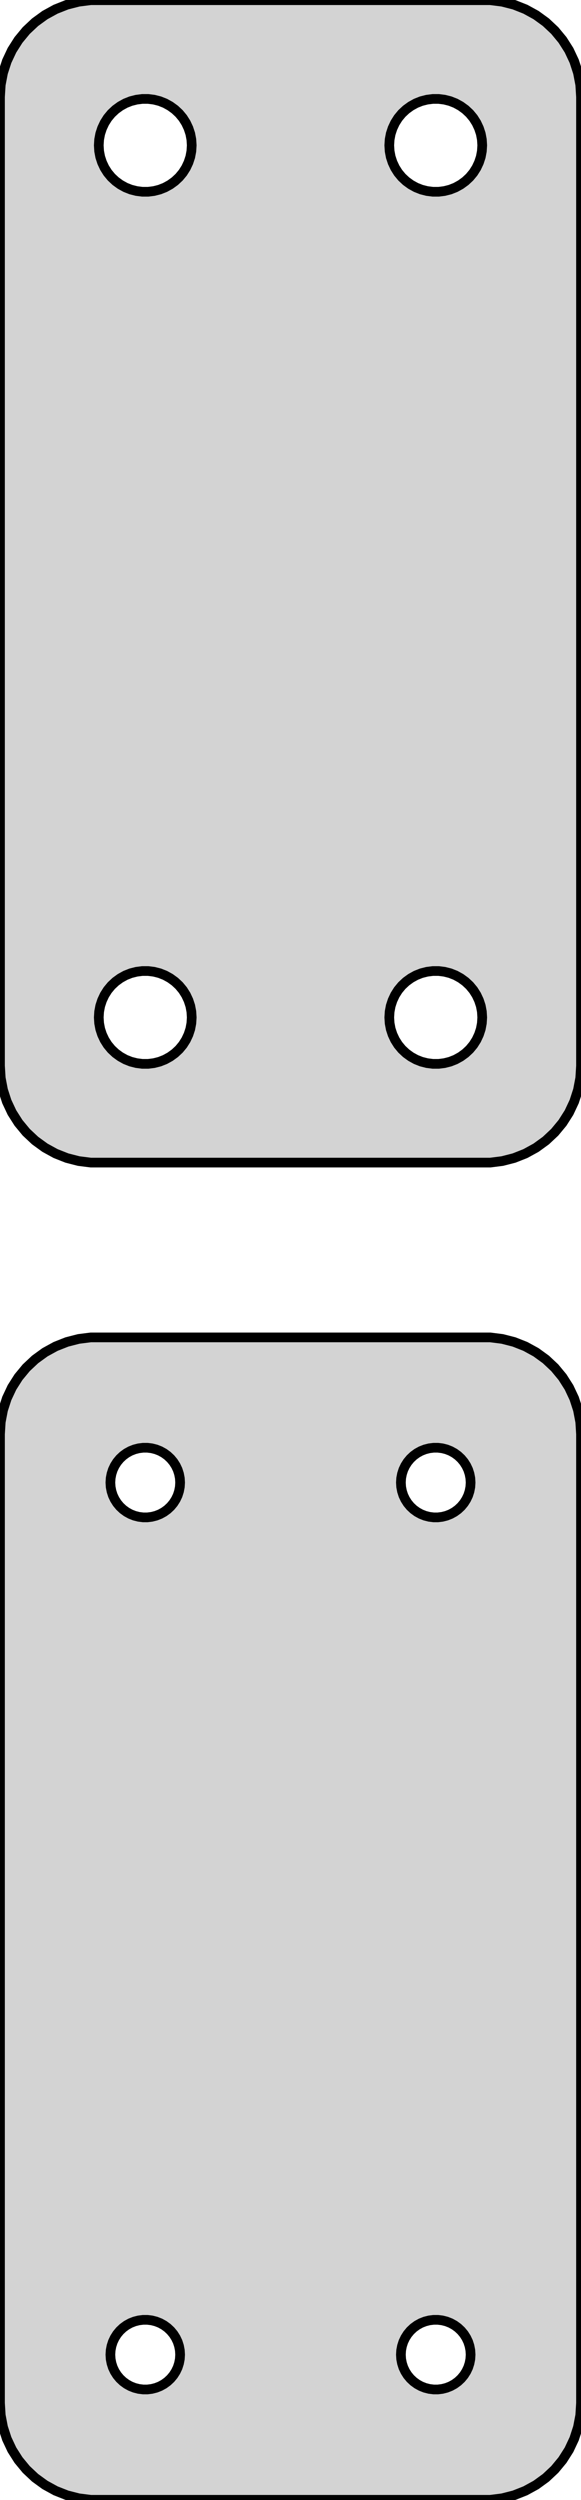 <?xml version="1.0" standalone="no"?>
<!DOCTYPE svg PUBLIC "-//W3C//DTD SVG 1.1//EN" "http://www.w3.org/Graphics/SVG/1.1/DTD/svg11.dtd">
<svg width="30mm" height="129mm" viewBox="-15 -168 30 129" xmlns="http://www.w3.org/2000/svg" version="1.1">
<title>OpenSCAD Model</title>
<path d="
M 10.937,-108.089 L 11.545,-108.245 L 12.129,-108.476 L 12.679,-108.778 L 13.187,-109.147 L 13.645,-109.577
 L 14.045,-110.061 L 14.382,-110.591 L 14.649,-111.159 L 14.843,-111.757 L 14.961,-112.373 L 15,-113
 L 15,-163 L 14.961,-163.627 L 14.843,-164.243 L 14.649,-164.841 L 14.382,-165.409 L 14.045,-165.939
 L 13.645,-166.423 L 13.187,-166.853 L 12.679,-167.222 L 12.129,-167.524 L 11.545,-167.755 L 10.937,-167.911
 L 10.314,-167.99 L -10.314,-167.99 L -10.937,-167.911 L -11.545,-167.755 L -12.129,-167.524 L -12.679,-167.222
 L -13.187,-166.853 L -13.645,-166.423 L -14.045,-165.939 L -14.382,-165.409 L -14.649,-164.841 L -14.843,-164.243
 L -14.961,-163.627 L -15,-163 L -15,-113 L -14.961,-112.373 L -14.843,-111.757 L -14.649,-111.159
 L -14.382,-110.591 L -14.045,-110.061 L -13.645,-109.577 L -13.187,-109.147 L -12.679,-108.778 L -12.129,-108.476
 L -11.545,-108.245 L -10.937,-108.089 L -10.314,-108.01 L 10.314,-108.01 z
M 7.349,-158.105 L 7.05,-158.143 L 6.758,-158.217 L 6.478,-158.328 L 6.214,-158.474 L 5.97,-158.651
 L 5.75,-158.857 L 5.558,-159.089 L 5.397,-159.344 L 5.269,-159.617 L 5.175,-159.903 L 5.119,-160.199
 L 5.1,-160.5 L 5.119,-160.801 L 5.175,-161.097 L 5.269,-161.383 L 5.397,-161.656 L 5.558,-161.911
 L 5.75,-162.143 L 5.97,-162.349 L 6.214,-162.526 L 6.478,-162.672 L 6.758,-162.783 L 7.05,-162.857
 L 7.349,-162.895 L 7.651,-162.895 L 7.95,-162.857 L 8.242,-162.783 L 8.522,-162.672 L 8.786,-162.526
 L 9.03,-162.349 L 9.25,-162.143 L 9.442,-161.911 L 9.603,-161.656 L 9.731,-161.383 L 9.825,-161.097
 L 9.881,-160.801 L 9.9,-160.5 L 9.881,-160.199 L 9.825,-159.903 L 9.731,-159.617 L 9.603,-159.344
 L 9.442,-159.089 L 9.25,-158.857 L 9.03,-158.651 L 8.786,-158.474 L 8.522,-158.328 L 8.242,-158.217
 L 7.95,-158.143 L 7.651,-158.105 z
M -7.651,-158.105 L -7.95,-158.143 L -8.242,-158.217 L -8.522,-158.328 L -8.786,-158.474 L -9.03,-158.651
 L -9.25,-158.857 L -9.442,-159.089 L -9.603,-159.344 L -9.731,-159.617 L -9.825,-159.903 L -9.881,-160.199
 L -9.9,-160.5 L -9.881,-160.801 L -9.825,-161.097 L -9.731,-161.383 L -9.603,-161.656 L -9.442,-161.911
 L -9.25,-162.143 L -9.03,-162.349 L -8.786,-162.526 L -8.522,-162.672 L -8.242,-162.783 L -7.95,-162.857
 L -7.651,-162.895 L -7.349,-162.895 L -7.05,-162.857 L -6.758,-162.783 L -6.478,-162.672 L -6.214,-162.526
 L -5.97,-162.349 L -5.75,-162.143 L -5.558,-161.911 L -5.397,-161.656 L -5.269,-161.383 L -5.175,-161.097
 L -5.119,-160.801 L -5.1,-160.5 L -5.119,-160.199 L -5.175,-159.903 L -5.269,-159.617 L -5.397,-159.344
 L -5.558,-159.089 L -5.75,-158.857 L -5.97,-158.651 L -6.214,-158.474 L -6.478,-158.328 L -6.758,-158.217
 L -7.05,-158.143 L -7.349,-158.105 z
M 7.349,-113.105 L 7.05,-113.143 L 6.758,-113.217 L 6.478,-113.328 L 6.214,-113.474 L 5.97,-113.651
 L 5.75,-113.857 L 5.558,-114.089 L 5.397,-114.344 L 5.269,-114.617 L 5.175,-114.903 L 5.119,-115.199
 L 5.1,-115.5 L 5.119,-115.801 L 5.175,-116.097 L 5.269,-116.383 L 5.397,-116.656 L 5.558,-116.911
 L 5.75,-117.143 L 5.97,-117.349 L 6.214,-117.526 L 6.478,-117.672 L 6.758,-117.783 L 7.05,-117.857
 L 7.349,-117.895 L 7.651,-117.895 L 7.95,-117.857 L 8.242,-117.783 L 8.522,-117.672 L 8.786,-117.526
 L 9.03,-117.349 L 9.25,-117.143 L 9.442,-116.911 L 9.603,-116.656 L 9.731,-116.383 L 9.825,-116.097
 L 9.881,-115.801 L 9.9,-115.5 L 9.881,-115.199 L 9.825,-114.903 L 9.731,-114.617 L 9.603,-114.344
 L 9.442,-114.089 L 9.25,-113.857 L 9.03,-113.651 L 8.786,-113.474 L 8.522,-113.328 L 8.242,-113.217
 L 7.95,-113.143 L 7.651,-113.105 z
M -7.651,-113.105 L -7.95,-113.143 L -8.242,-113.217 L -8.522,-113.328 L -8.786,-113.474 L -9.03,-113.651
 L -9.25,-113.857 L -9.442,-114.089 L -9.603,-114.344 L -9.731,-114.617 L -9.825,-114.903 L -9.881,-115.199
 L -9.9,-115.5 L -9.881,-115.801 L -9.825,-116.097 L -9.731,-116.383 L -9.603,-116.656 L -9.442,-116.911
 L -9.25,-117.143 L -9.03,-117.349 L -8.786,-117.526 L -8.522,-117.672 L -8.242,-117.783 L -7.95,-117.857
 L -7.651,-117.895 L -7.349,-117.895 L -7.05,-117.857 L -6.758,-117.783 L -6.478,-117.672 L -6.214,-117.526
 L -5.97,-117.349 L -5.75,-117.143 L -5.558,-116.911 L -5.397,-116.656 L -5.269,-116.383 L -5.175,-116.097
 L -5.119,-115.801 L -5.1,-115.5 L -5.119,-115.199 L -5.175,-114.903 L -5.269,-114.617 L -5.397,-114.344
 L -5.558,-114.089 L -5.75,-113.857 L -5.97,-113.651 L -6.214,-113.474 L -6.478,-113.328 L -6.758,-113.217
 L -7.05,-113.143 L -7.349,-113.105 z
M 10.937,-39.089 L 11.545,-39.245 L 12.129,-39.476 L 12.679,-39.778 L 13.187,-40.147 L 13.645,-40.577
 L 14.045,-41.061 L 14.382,-41.591 L 14.649,-42.159 L 14.843,-42.757 L 14.961,-43.373 L 15,-44
 L 15,-94 L 14.961,-94.627 L 14.843,-95.243 L 14.649,-95.841 L 14.382,-96.409 L 14.045,-96.939
 L 13.645,-97.423 L 13.187,-97.853 L 12.679,-98.222 L 12.129,-98.524 L 11.545,-98.755 L 10.937,-98.911
 L 10.314,-98.99 L -10.314,-98.99 L -10.937,-98.911 L -11.545,-98.755 L -12.129,-98.524 L -12.679,-98.222
 L -13.187,-97.853 L -13.645,-97.423 L -14.045,-96.939 L -14.382,-96.409 L -14.649,-95.841 L -14.843,-95.243
 L -14.961,-94.627 L -15,-94 L -15,-44 L -14.961,-43.373 L -14.843,-42.757 L -14.649,-42.159
 L -14.382,-41.591 L -14.045,-41.061 L -13.645,-40.577 L -13.187,-40.147 L -12.679,-39.778 L -12.129,-39.476
 L -11.545,-39.245 L -10.937,-39.089 L -10.314,-39.01 L 10.314,-39.01 z
M -7.613,-89.704 L -7.837,-89.732 L -8.056,-89.788 L -8.266,-89.871 L -8.464,-89.98 L -8.647,-90.113
 L -8.812,-90.268 L -8.956,-90.442 L -9.077,-90.633 L -9.174,-90.837 L -9.243,-91.052 L -9.286,-91.274
 L -9.3,-91.5 L -9.286,-91.726 L -9.243,-91.948 L -9.174,-92.163 L -9.077,-92.367 L -8.956,-92.558
 L -8.812,-92.732 L -8.647,-92.887 L -8.464,-93.02 L -8.266,-93.129 L -8.056,-93.212 L -7.837,-93.268
 L -7.613,-93.296 L -7.387,-93.296 L -7.163,-93.268 L -6.944,-93.212 L -6.734,-93.129 L -6.536,-93.02
 L -6.353,-92.887 L -6.188,-92.732 L -6.044,-92.558 L -5.923,-92.367 L -5.826,-92.163 L -5.757,-91.948
 L -5.714,-91.726 L -5.7,-91.5 L -5.714,-91.274 L -5.757,-91.052 L -5.826,-90.837 L -5.923,-90.633
 L -6.044,-90.442 L -6.188,-90.268 L -6.353,-90.113 L -6.536,-89.98 L -6.734,-89.871 L -6.944,-89.788
 L -7.163,-89.732 L -7.387,-89.704 z
M 7.387,-89.704 L 7.163,-89.732 L 6.944,-89.788 L 6.734,-89.871 L 6.536,-89.98 L 6.353,-90.113
 L 6.188,-90.268 L 6.044,-90.442 L 5.923,-90.633 L 5.826,-90.837 L 5.757,-91.052 L 5.714,-91.274
 L 5.7,-91.5 L 5.714,-91.726 L 5.757,-91.948 L 5.826,-92.163 L 5.923,-92.367 L 6.044,-92.558
 L 6.188,-92.732 L 6.353,-92.887 L 6.536,-93.02 L 6.734,-93.129 L 6.944,-93.212 L 7.163,-93.268
 L 7.387,-93.296 L 7.613,-93.296 L 7.837,-93.268 L 8.056,-93.212 L 8.266,-93.129 L 8.464,-93.02
 L 8.647,-92.887 L 8.812,-92.732 L 8.956,-92.558 L 9.077,-92.367 L 9.174,-92.163 L 9.243,-91.948
 L 9.286,-91.726 L 9.3,-91.5 L 9.286,-91.274 L 9.243,-91.052 L 9.174,-90.837 L 9.077,-90.633
 L 8.956,-90.442 L 8.812,-90.268 L 8.647,-90.113 L 8.464,-89.98 L 8.266,-89.871 L 8.056,-89.788
 L 7.837,-89.732 L 7.613,-89.704 z
M -7.613,-44.704 L -7.837,-44.732 L -8.056,-44.788 L -8.266,-44.871 L -8.464,-44.98 L -8.647,-45.113
 L -8.812,-45.268 L -8.956,-45.442 L -9.077,-45.633 L -9.174,-45.837 L -9.243,-46.052 L -9.286,-46.274
 L -9.3,-46.5 L -9.286,-46.726 L -9.243,-46.948 L -9.174,-47.163 L -9.077,-47.367 L -8.956,-47.558
 L -8.812,-47.732 L -8.647,-47.887 L -8.464,-48.02 L -8.266,-48.129 L -8.056,-48.212 L -7.837,-48.268
 L -7.613,-48.296 L -7.387,-48.296 L -7.163,-48.268 L -6.944,-48.212 L -6.734,-48.129 L -6.536,-48.02
 L -6.353,-47.887 L -6.188,-47.732 L -6.044,-47.558 L -5.923,-47.367 L -5.826,-47.163 L -5.757,-46.948
 L -5.714,-46.726 L -5.7,-46.5 L -5.714,-46.274 L -5.757,-46.052 L -5.826,-45.837 L -5.923,-45.633
 L -6.044,-45.442 L -6.188,-45.268 L -6.353,-45.113 L -6.536,-44.98 L -6.734,-44.871 L -6.944,-44.788
 L -7.163,-44.732 L -7.387,-44.704 z
M 7.387,-44.704 L 7.163,-44.732 L 6.944,-44.788 L 6.734,-44.871 L 6.536,-44.98 L 6.353,-45.113
 L 6.188,-45.268 L 6.044,-45.442 L 5.923,-45.633 L 5.826,-45.837 L 5.757,-46.052 L 5.714,-46.274
 L 5.7,-46.5 L 5.714,-46.726 L 5.757,-46.948 L 5.826,-47.163 L 5.923,-47.367 L 6.044,-47.558
 L 6.188,-47.732 L 6.353,-47.887 L 6.536,-48.02 L 6.734,-48.129 L 6.944,-48.212 L 7.163,-48.268
 L 7.387,-48.296 L 7.613,-48.296 L 7.837,-48.268 L 8.056,-48.212 L 8.266,-48.129 L 8.464,-48.02
 L 8.647,-47.887 L 8.812,-47.732 L 8.956,-47.558 L 9.077,-47.367 L 9.174,-47.163 L 9.243,-46.948
 L 9.286,-46.726 L 9.3,-46.5 L 9.286,-46.274 L 9.243,-46.052 L 9.174,-45.837 L 9.077,-45.633
 L 8.956,-45.442 L 8.812,-45.268 L 8.647,-45.113 L 8.464,-44.98 L 8.266,-44.871 L 8.056,-44.788
 L 7.837,-44.732 L 7.613,-44.704 z
" stroke="black" fill="lightgray" stroke-width="0.5"/>
</svg>
